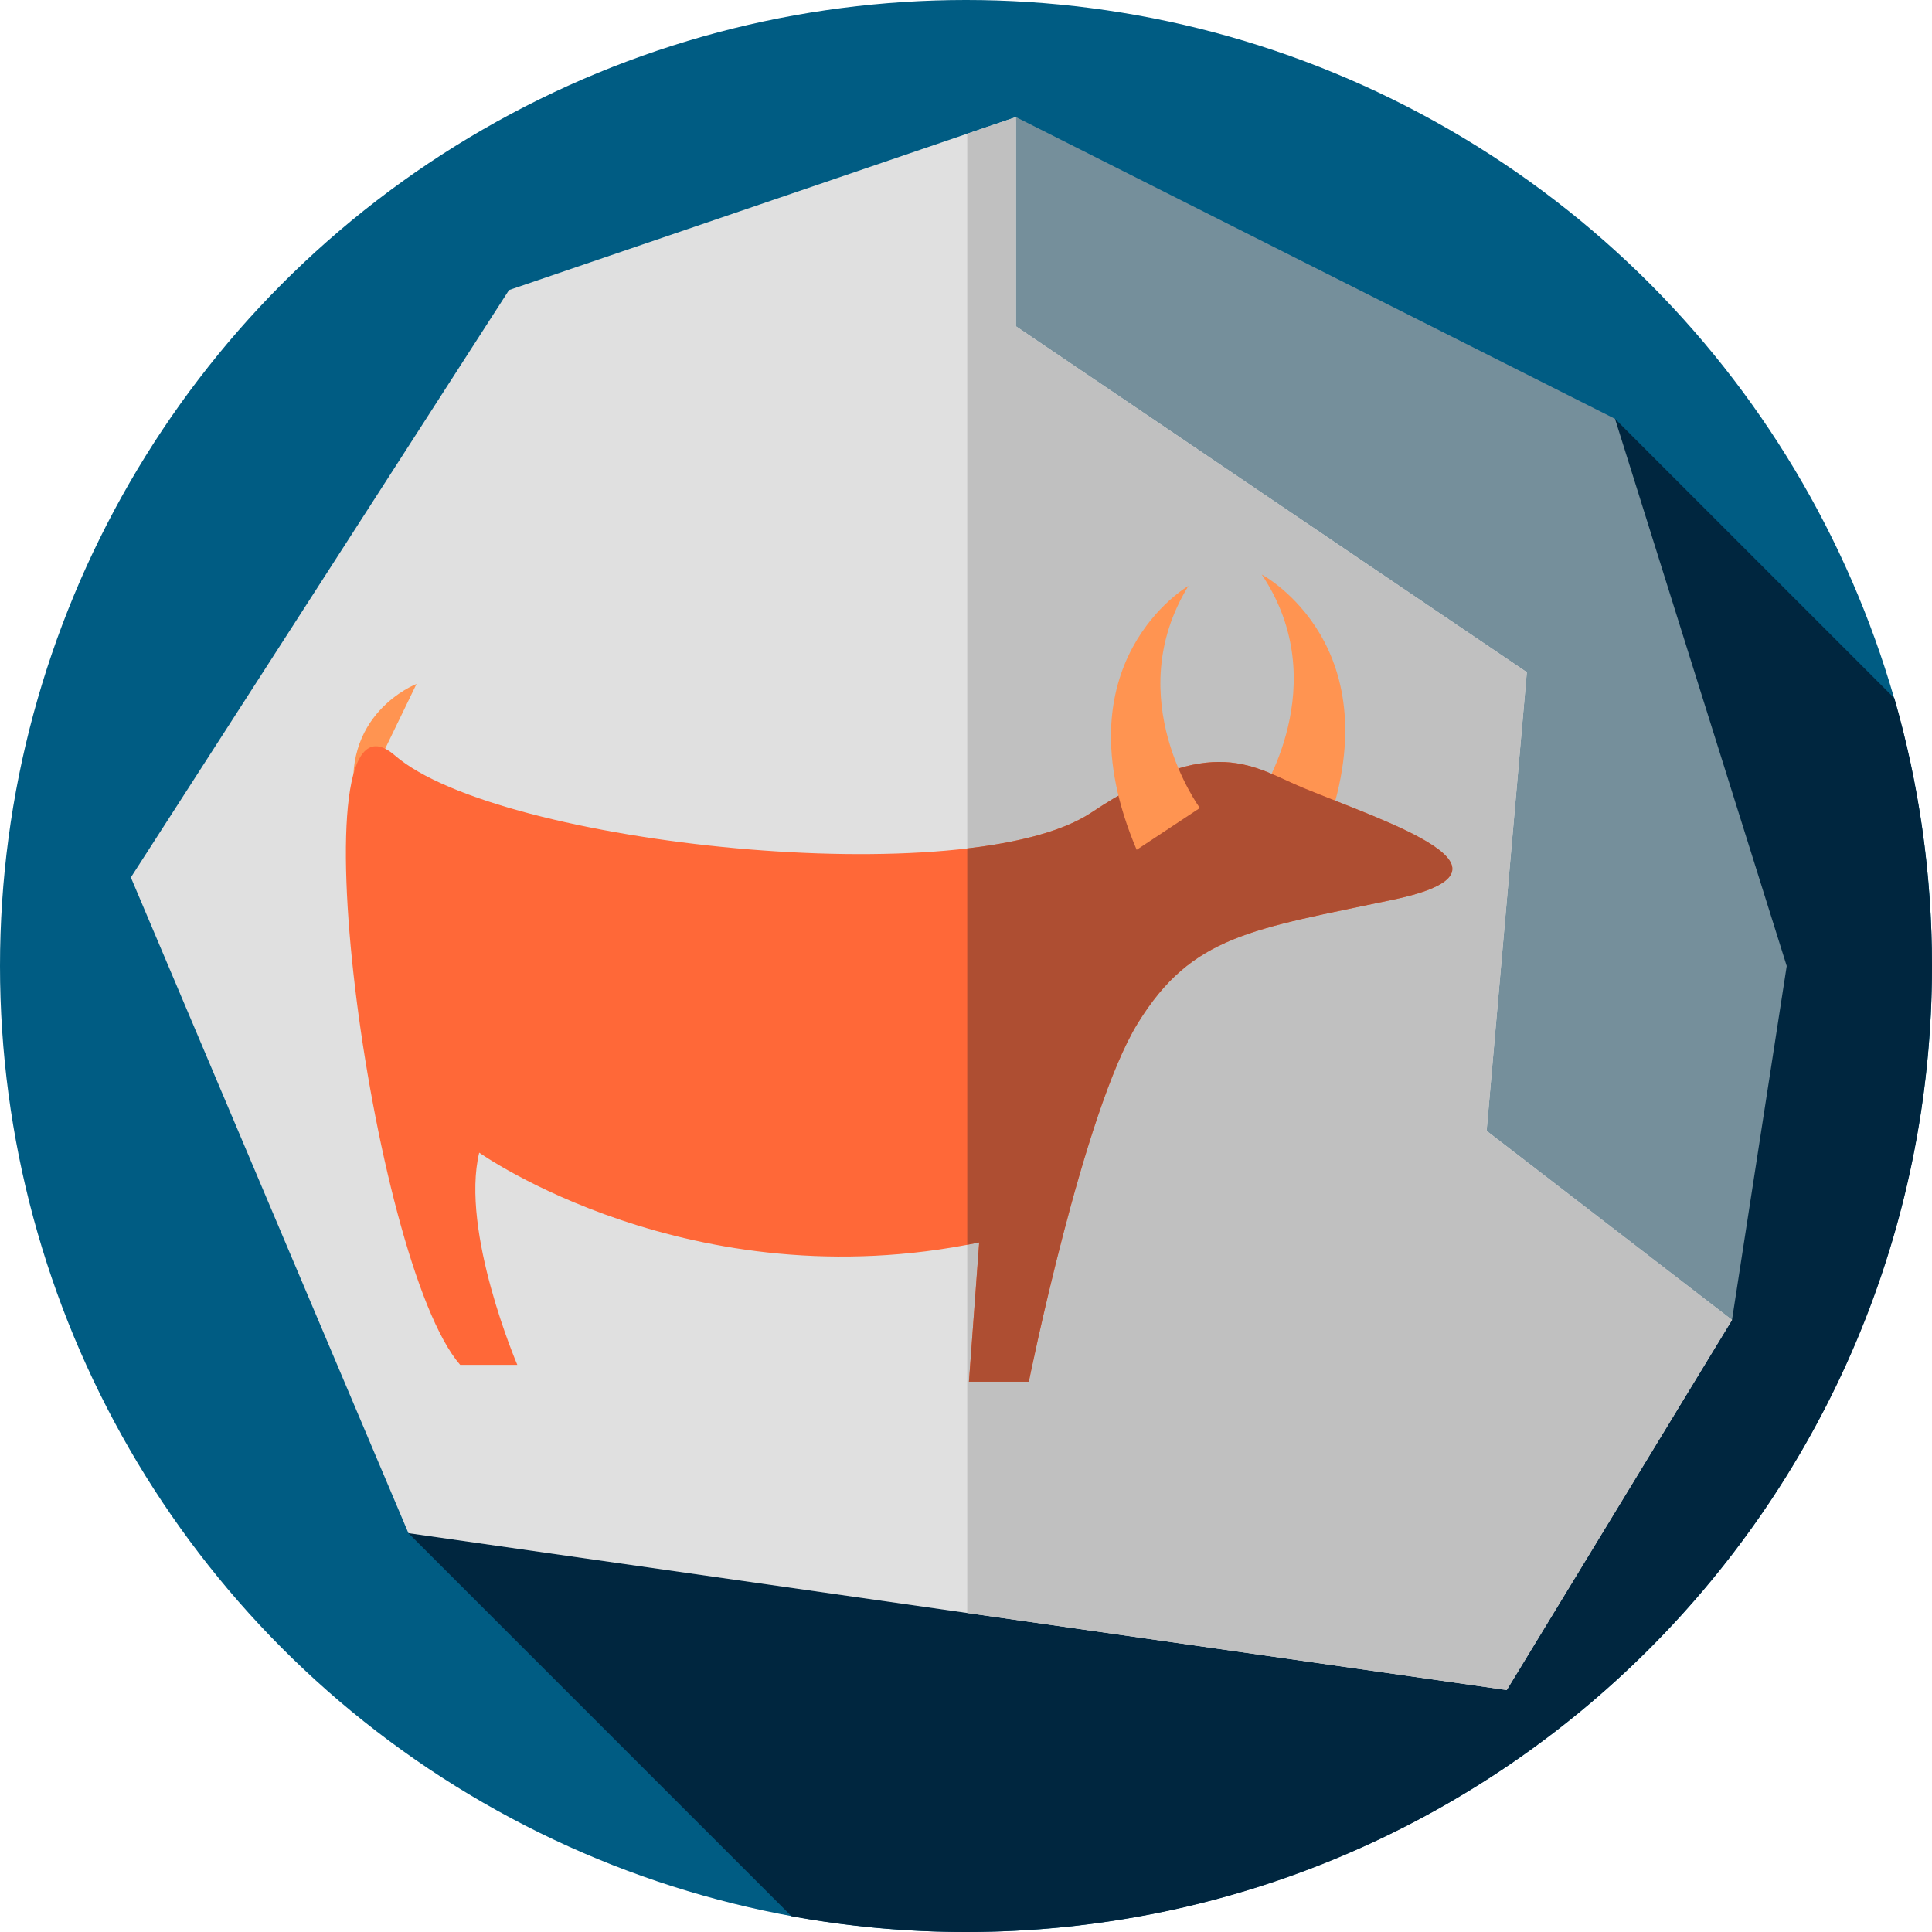 <?xml version="1.0" encoding="iso-8859-1"?>
<!-- Generator: Adobe Illustrator 19.0.0, SVG Export Plug-In . SVG Version: 6.00 Build 0)  -->
<svg xmlns="http://www.w3.org/2000/svg" xmlns:xlink="http://www.w3.org/1999/xlink" version="1.1" id="Layer_1" x="0px" y="0px" viewBox="0 0 512 512" style="enable-background:new 0 0 512 512;" xml:space="preserve">
<circle style="fill:#005C83;" cx="256" cy="256" r="256"/>
<path style="fill:#00263F;" d="M512,256c0-24.627-3.487-48.439-9.978-70.978L428,111L108.242,406.304l101.521,101.521  C224.761,510.562,240.212,512,256,512C397.385,512,512,397.385,512,256z"/>
<polygon style="fill:#758F9B;" points="269.228,31.025 428,111 473.5,256 459,349.799 366,349.799 256,173 "/>
<polygon style="fill:#E0E0E0;" points="269.228,86.464 404.627,178.151 393.966,299.691 459,349.799 399.297,447.883   108.242,406.304 34.679,232.524 134.896,76.869 269.228,31.025 "/>
<polygon style="fill:#C0C0C0;" points="459,349.799 393.966,299.69 404.627,178.151 269.228,86.464 269.228,31.025 256.333,35.426   256.333,427.46 399.297,447.883 "/>
<g>
	<path style="fill:#FF9451;" d="M333.654,211.194c0,0,20.216-29.878,0.721-58.938c0,0,35.632,18.778,16.451,69.356L333.654,211.194z   "/>
	<path style="fill:#FF9451;" d="M110.386,181.248c0,0-21.003,8.05-16.002,33.025L110.386,181.248z"/>
</g>
<path style="fill:#FF6838;" d="M345.472,208.846c-13.094-5.373-23.794-15.142-56.241,6.489s-157.186,8.652-184.586-15.142  s-6.489,134.113,17.305,161.513h15.142c0,0-15.142-35.331-10.095-56.241c0,0,55.894,39.657,132.497,23.794l-2.711,36.916h15.863  c0,0,14.421-71.526,28.842-94.959c14.421-23.434,30.284-24.876,67.778-32.807C406.76,230.477,367.866,218.035,345.472,208.846z"/>
<path style="fill:#AE4E32;" d="M345.472,208.846c-13.094-5.373-23.794-15.142-56.241,6.489c-7.155,4.77-18.801,7.855-32.898,9.514  v105.032c1.051-0.198,2.103-0.403,3.162-0.622l-2.711,36.916h15.863c0,0,14.421-71.526,28.842-94.959  c14.421-23.434,30.284-24.876,67.778-32.807S367.866,218.035,345.472,208.846z"/>
<path style="fill:#FF9451;" d="M317.977,214.126c0,0-21.37-29.063-3.028-58.865c0,0-34.869,20.159-13.723,69.947L317.977,214.126z"/>
<g>
</g>
<g>
</g>
<g>
</g>
<g>
</g>
<g>
</g>
<g>
</g>
<g>
</g>
<g>
</g>
<g>
</g>
<g>
</g>
<g>
</g>
<g>
</g>
<g>
</g>
<g>
</g>
<g>
</g>
</svg>
